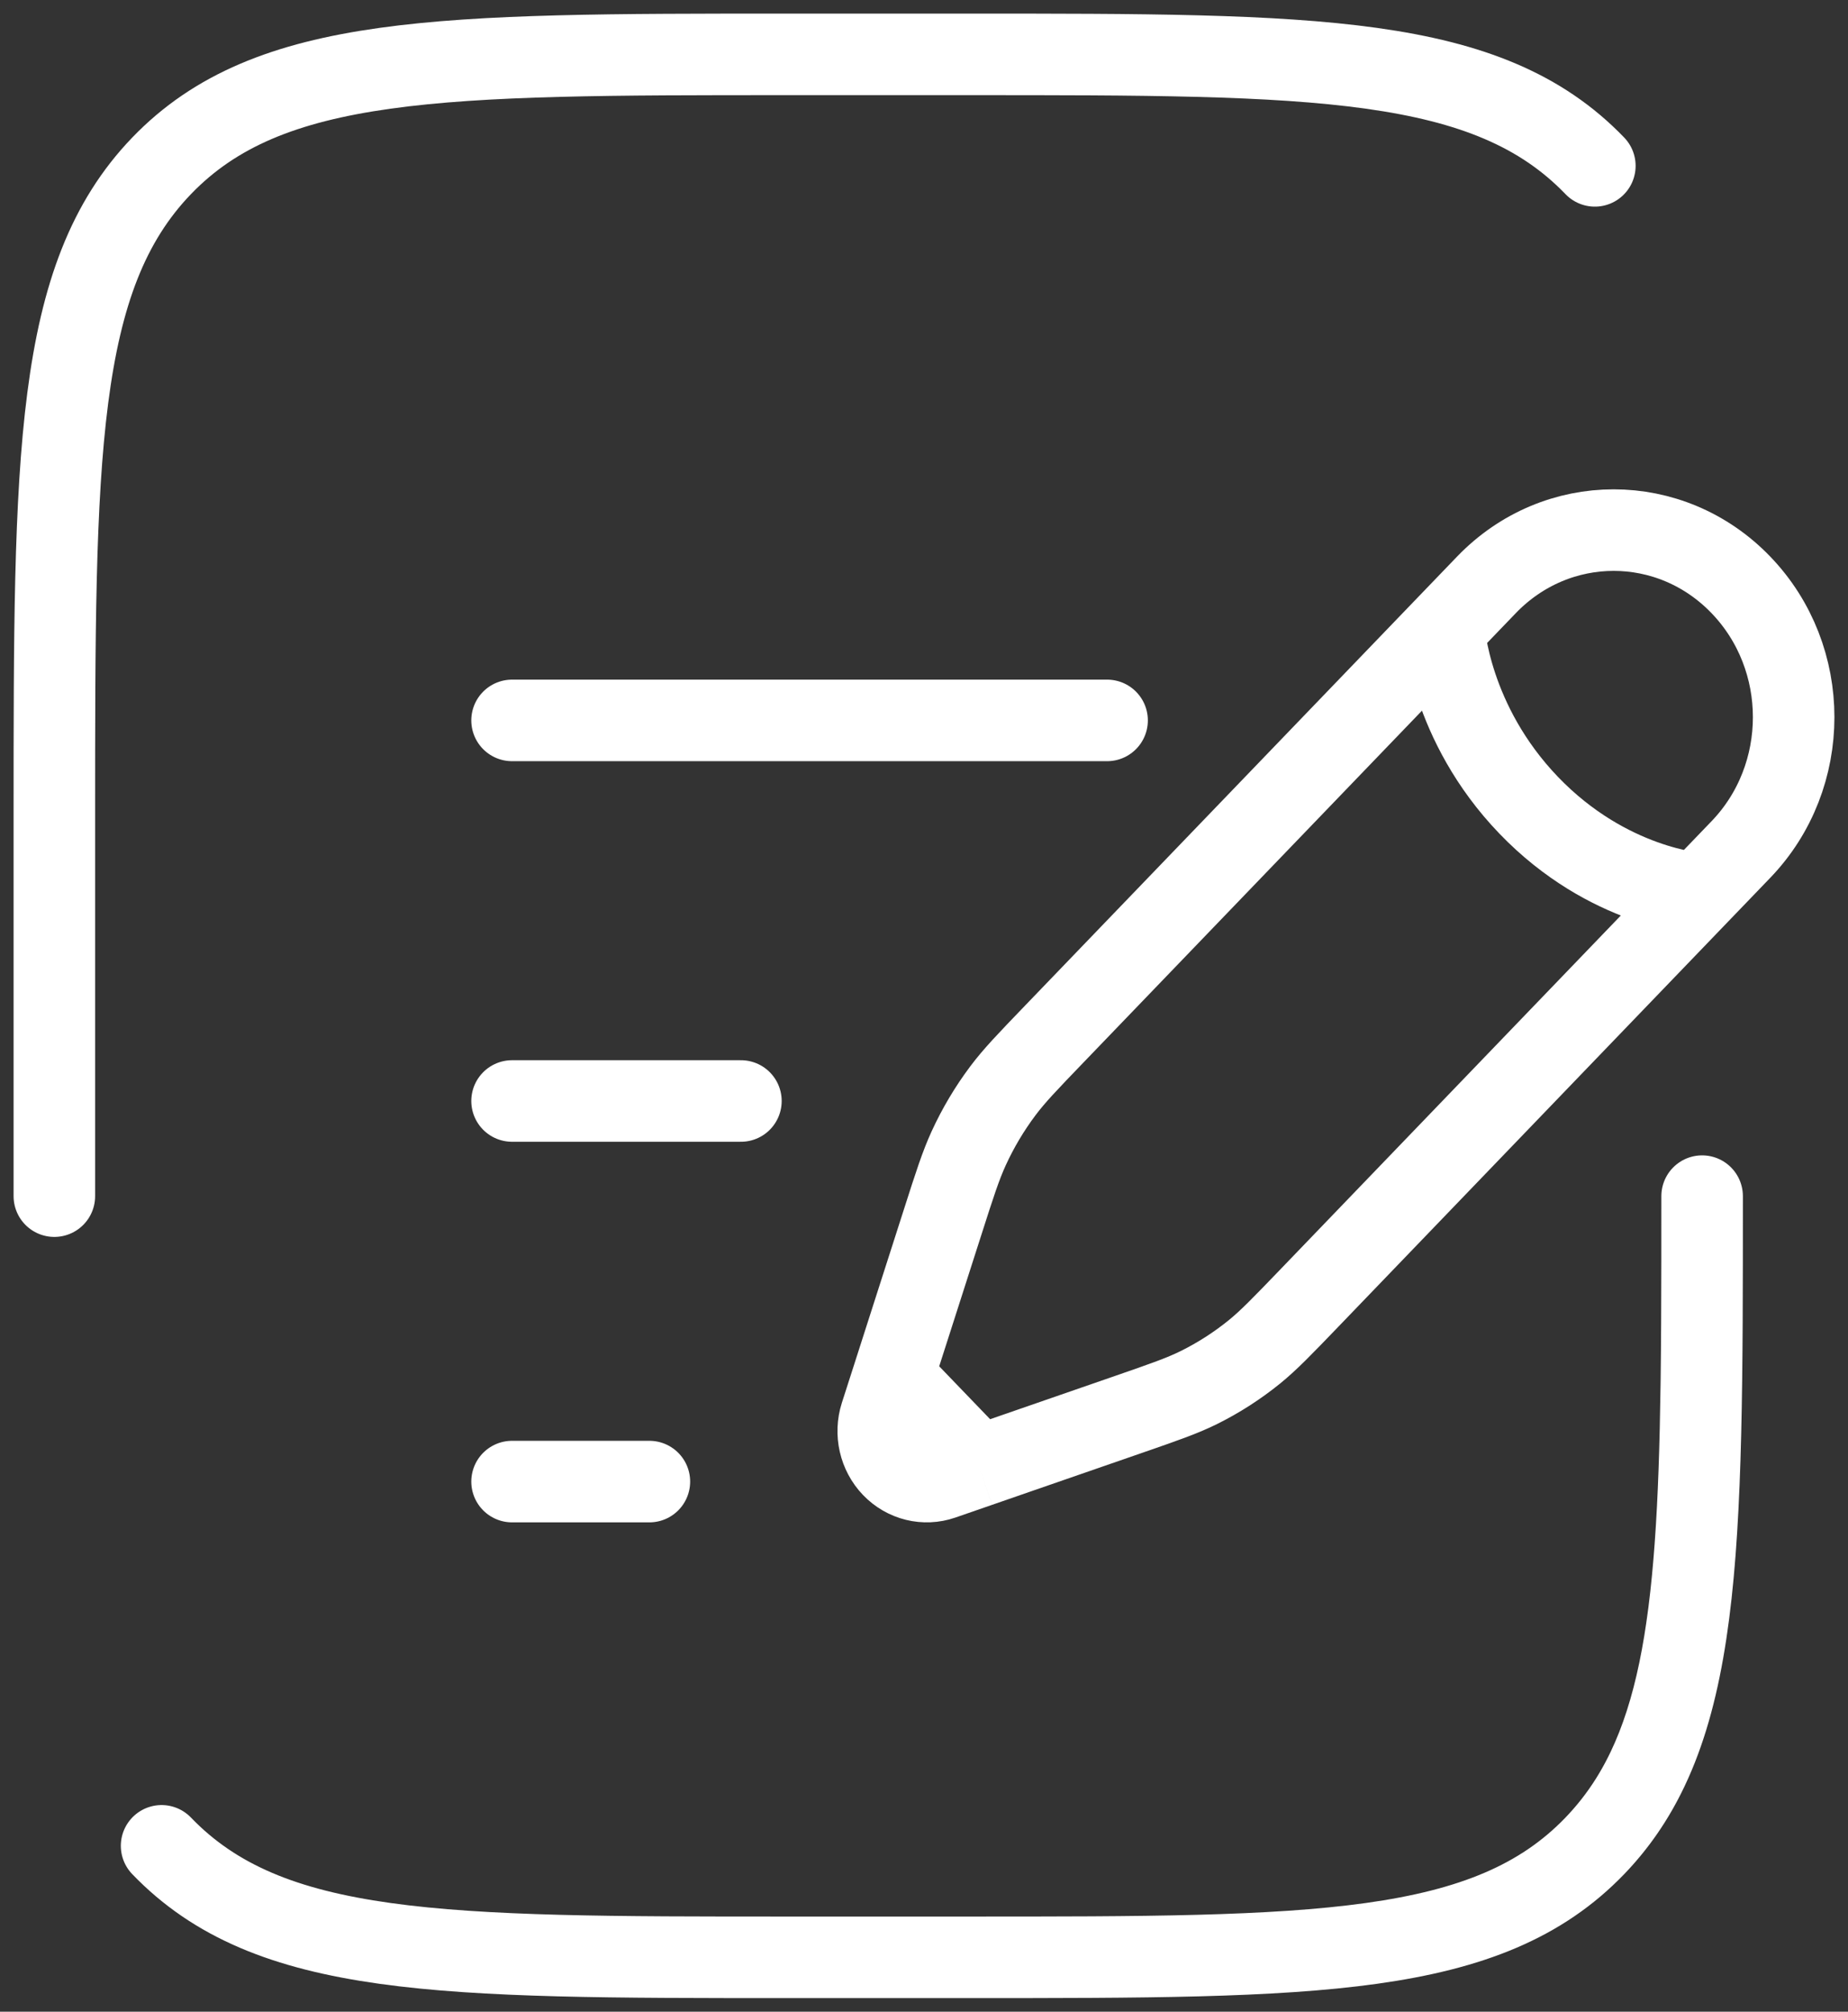 <svg width="68" height="74" viewBox="0 0 68 74" fill="none" xmlns="http://www.w3.org/2000/svg">
<rect x="0" y="0" width="68" height="74" fill="#333333" stroke="none"/>
<path d="M53.133 23.138L54.694 21.516C57.28 18.828 61.474 18.828 64.06 21.516C66.647 24.203 66.647 28.56 64.06 31.248L62.499 32.87M53.133 23.138C53.133 23.138 53.328 26.584 56.255 29.626C59.182 32.667 62.499 32.87 62.499 32.87M53.133 23.138L38.781 38.05C37.809 39.06 37.323 39.565 36.905 40.122C36.412 40.779 35.989 41.489 35.644 42.241C35.352 42.879 35.134 43.556 34.7 44.911L33.308 49.25L32.858 50.654M62.499 32.87L48.148 47.782C47.175 48.792 46.689 49.297 46.154 49.732C45.521 50.244 44.837 50.683 44.114 51.041C43.5 51.345 42.848 51.571 41.544 52.023L37.368 53.469L36.018 53.937M32.858 50.654L32.407 52.057C32.194 52.724 32.361 53.459 32.839 53.956C33.317 54.453 34.025 54.627 34.666 54.405L36.018 53.937M32.858 50.654L36.018 53.937" stroke="white" stroke-width="3"/>
<path d="M18.842 40.5H27.263" stroke="white" stroke-width="3" stroke-linecap="round"/>
<path d="M18.842 26.5H40.737" stroke="white" stroke-width="3" stroke-linecap="round"/>
<path d="M18.842 54.5H23.895" stroke="white" stroke-width="3" stroke-linecap="round"/>
<path d="M2 44V30C2 16.801 2 10.201 5.946 6.101C9.893 2 16.244 2 28.947 2H35.684C48.387 2 54.739 2 58.685 6.101M62.632 44C62.632 57.199 62.632 63.799 58.685 67.899M58.685 67.899C54.739 72 48.387 72 35.684 72H28.947C16.244 72 9.893 72 5.946 67.899M58.685 67.899C61.862 64.599 62.481 59.679 62.602 51" stroke="white" stroke-width="3" stroke-linecap="round"/>
</svg>
